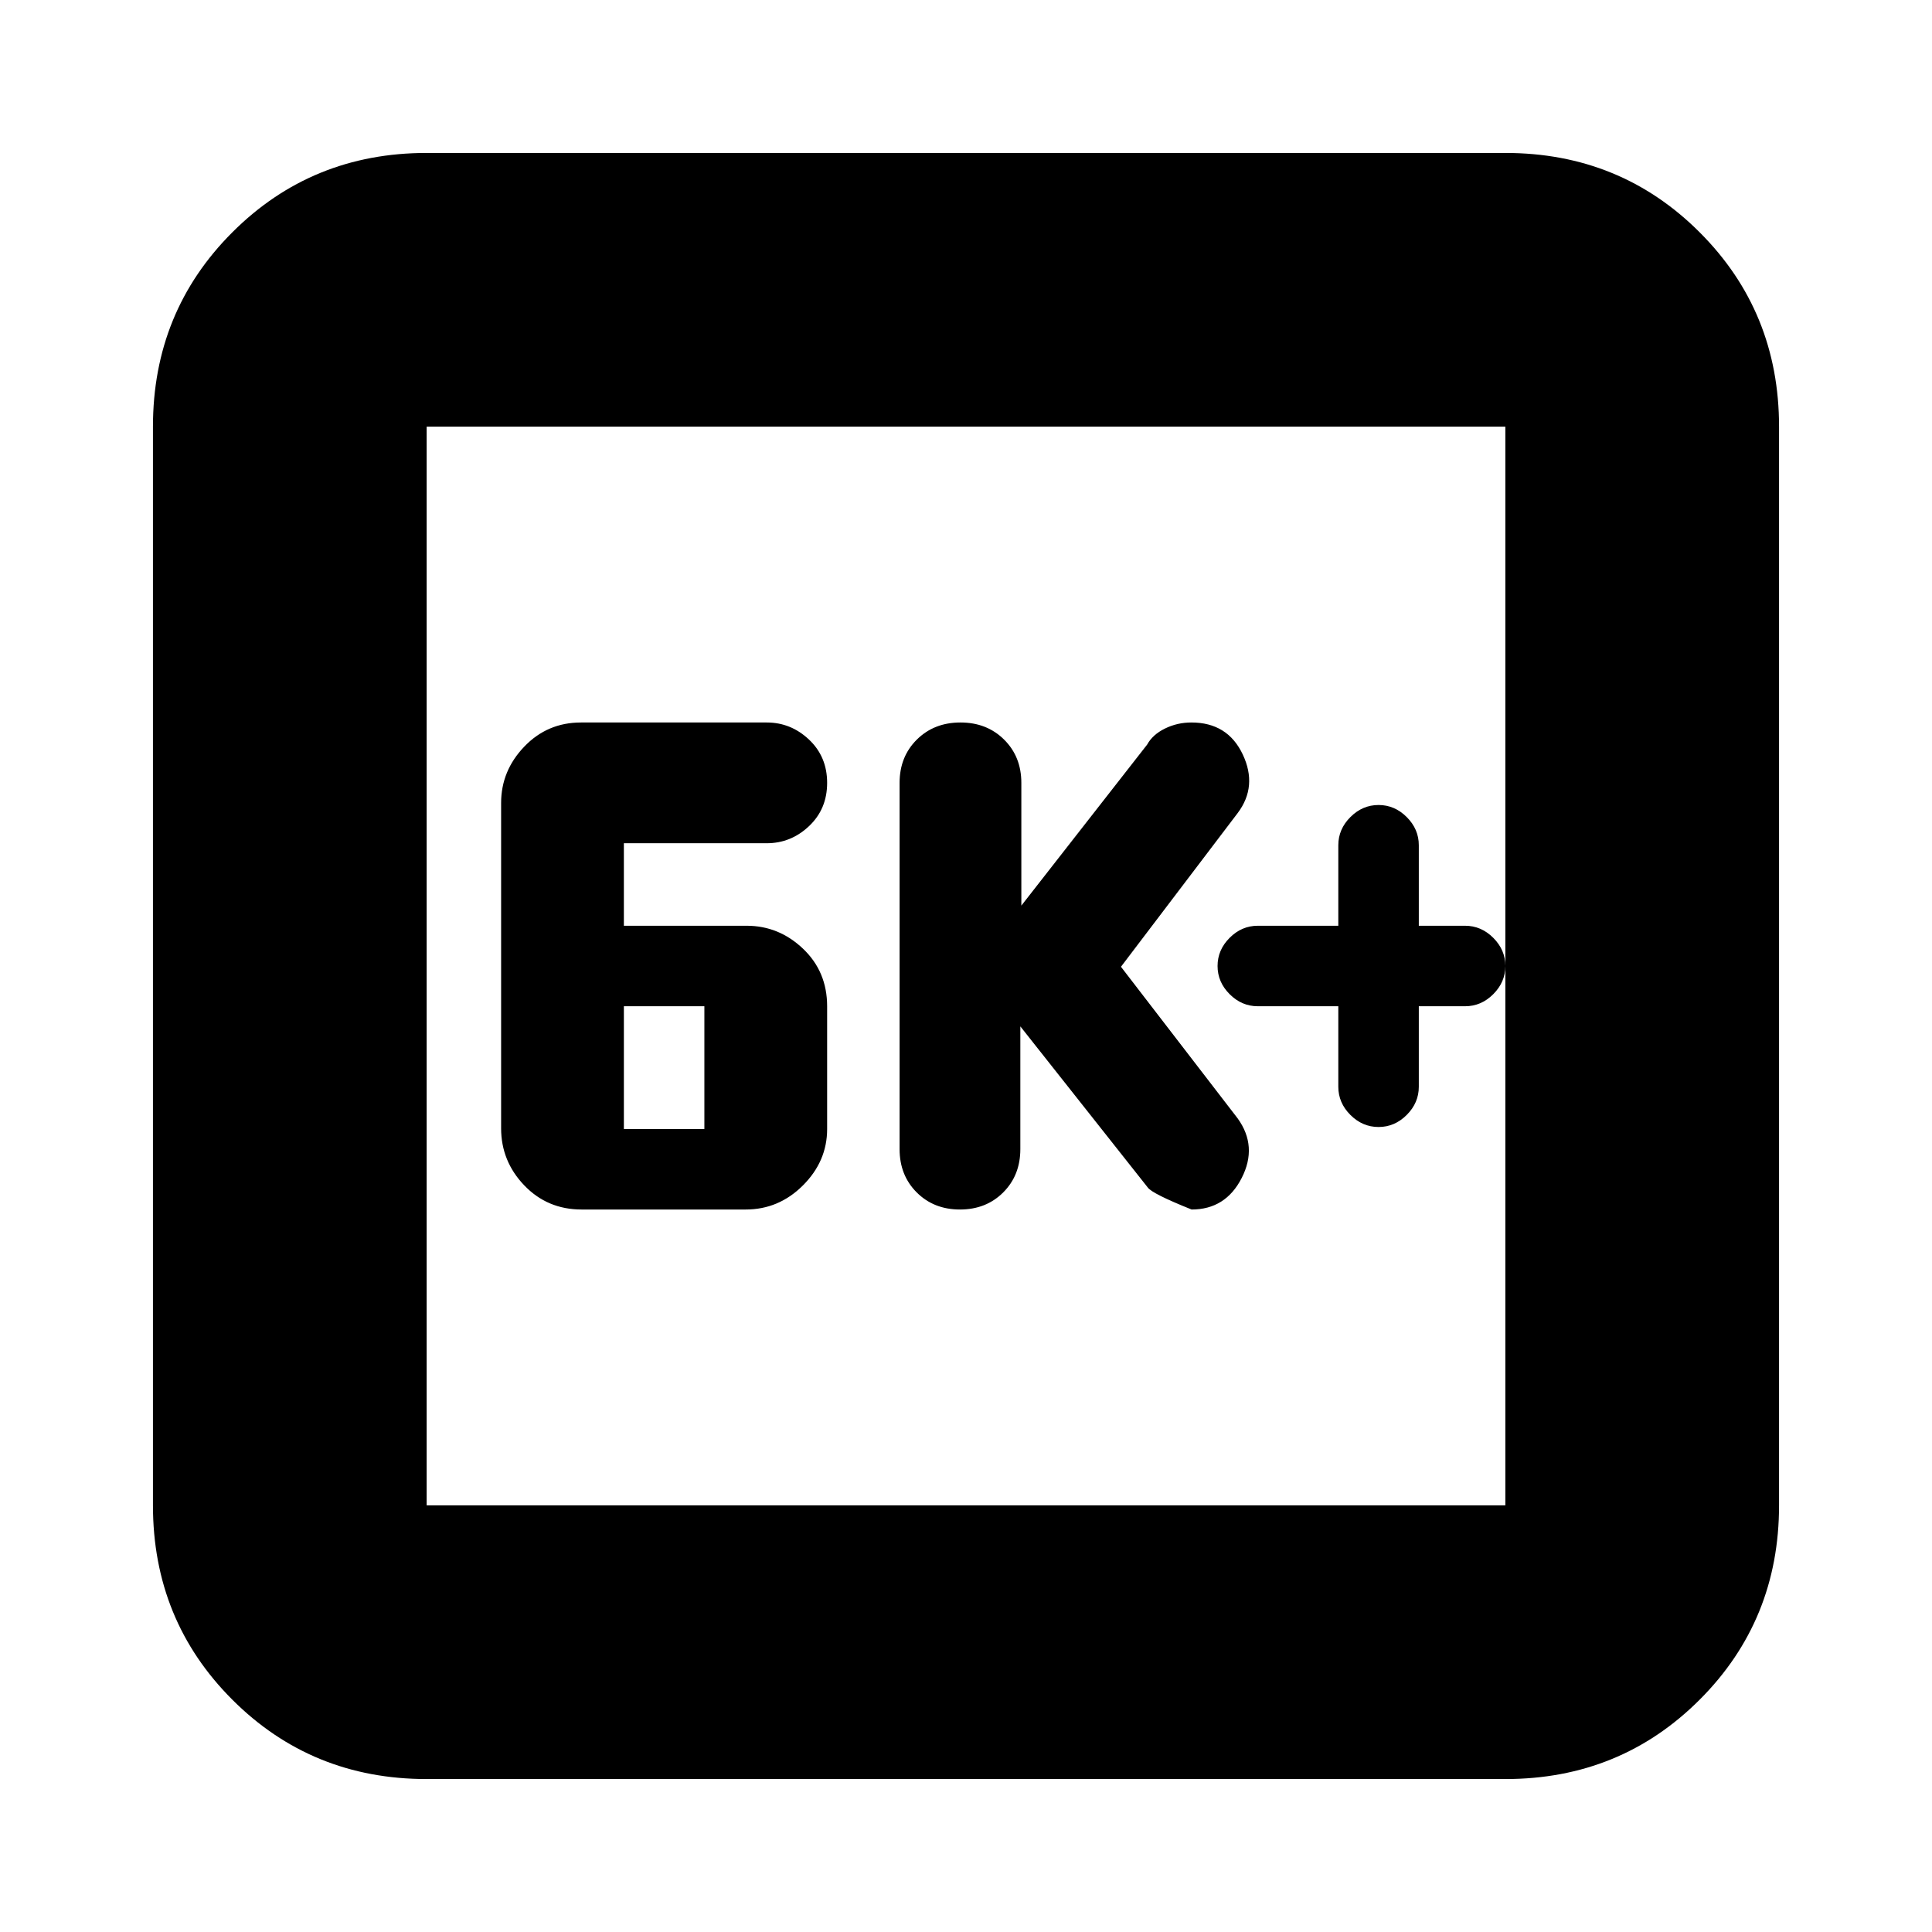 <svg xmlns="http://www.w3.org/2000/svg" height="24" viewBox="0 -960 960 960" width="24"><path d="M289-359h81.53Q387-359 399-371t12-28v-60.96q0-17.27-12-28.65Q387-500 371-500h-61v-41h71q12 0 21-8.5t9-21.5q0-13-9-21.5t-21-8.5h-92.32q-16.68 0-28.18 12T249-561v161.62Q249-383 260.5-371t28.5 12Zm21-40v-61h40v61h-40Zm197-51 63.31 80.05q2.07 3.04 21.79 10.95 16.9 0 24.9-15.68t-2-29.58l-58-75.36L615-556q10-13.3 2.5-29.15Q610-601 592-601q-7 0-13.12 3-6.13 3-8.88 8l-62.5 80v-61q0-13-8.57-21.5t-21.68-8.5q-13.11 0-21.68 8.5T447-571v182q0 13 8.5 21.5T477-359q13 0 21.5-8.5T507-389v-61Zm158-10v40q0 8 6 14t14 6q8 0 14-6t6-14v-40h23q8 0 14-6t6-14q0-8-6-14t-14-6h-23v-40q0-8-6-14t-14-6q-8 0-14 6t-6 14v40h-40q-8 0-14 6t-6 14q0 8 6 14t14 6h40ZM212-76q-57.12 0-96.56-39.44Q76-154.88 76-212v-536q0-57.13 39.44-96.56Q154.88-884 212-884h536q57.13 0 96.56 39.44Q884-805.13 884-748v536q0 57.12-39.44 96.56Q805.13-76 748-76H212Zm0-136h536v-536H212v536Zm0-536v536-536Z"/></svg>